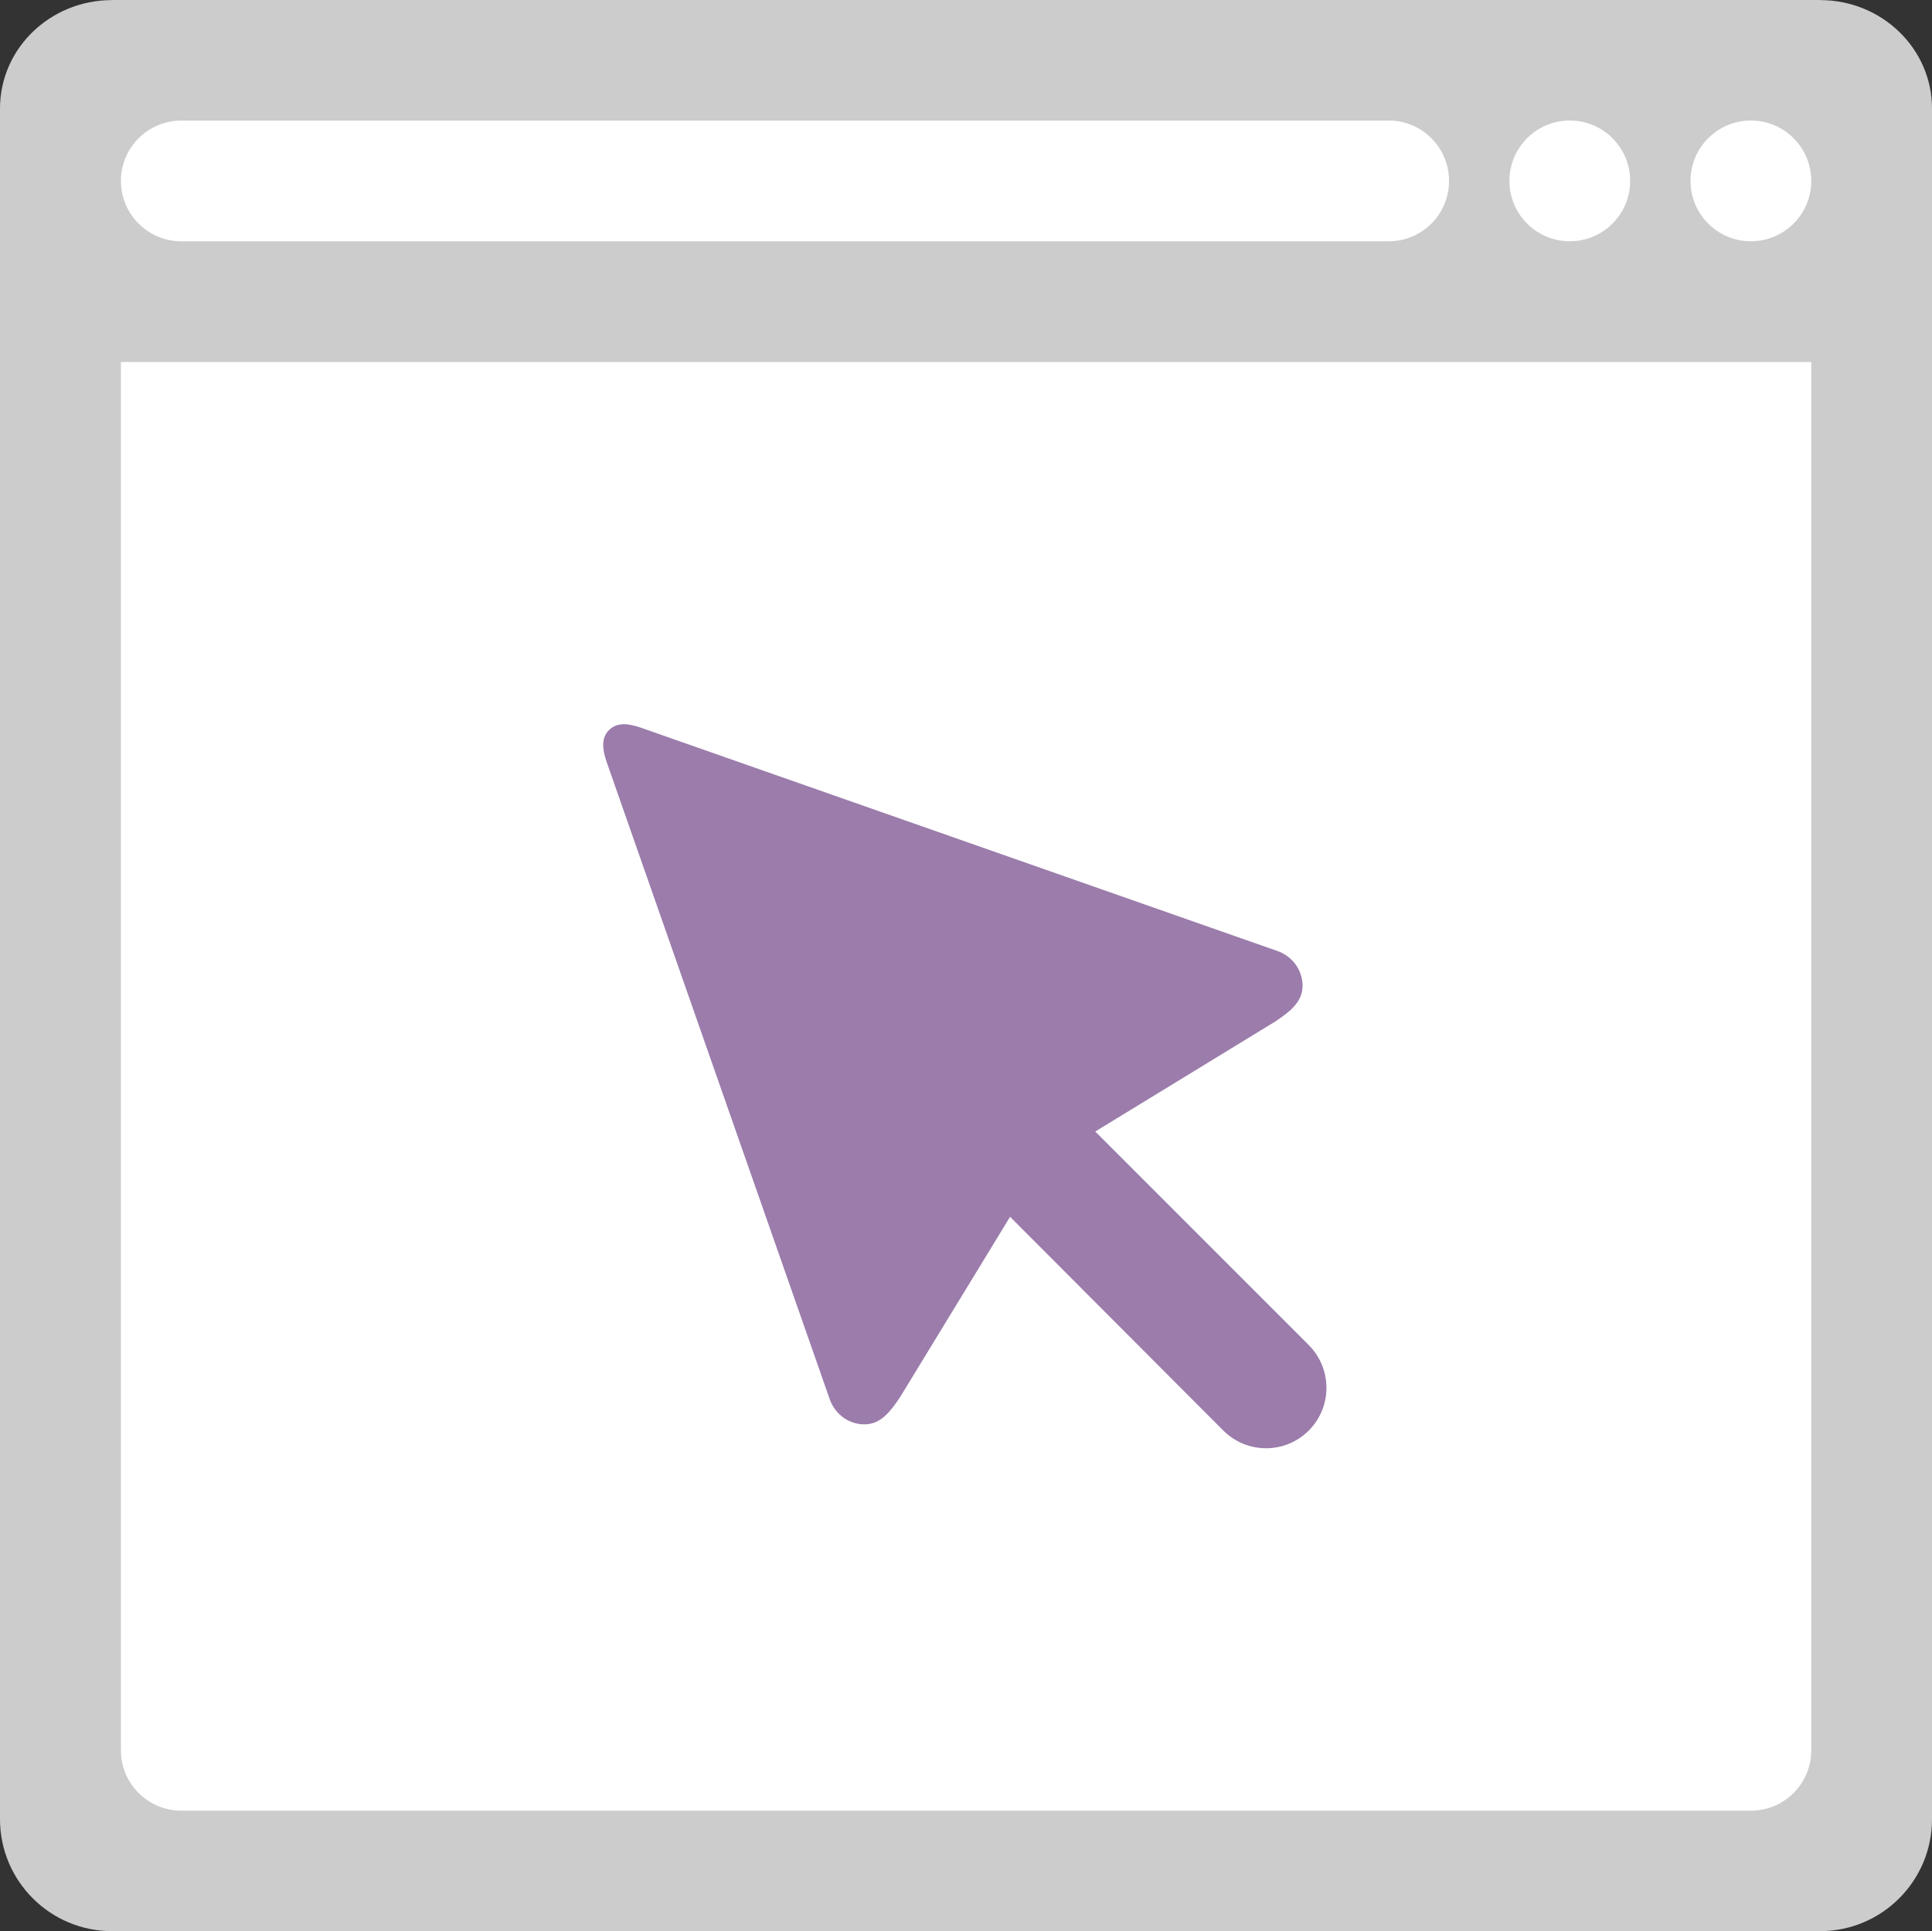 <?xml version="1.0" encoding="iso-8859-1"?>
<!-- Generator: Adobe Illustrator 16.0.0, SVG Export Plug-In . SVG Version: 6.00 Build 0)  -->
<!DOCTYPE svg PUBLIC "-//W3C//DTD SVG 1.1//EN" "http://www.w3.org/Graphics/SVG/1.1/DTD/svg11.dtd">
<svg version="1.1" id="Layer_1" xmlns="http://www.w3.org/2000/svg" xmlns:xlink="http://www.w3.org/1999/xlink" x="0px" y="0px"
	 width="64.006px" height="63.984px" viewBox="0 0 64.006 63.984" style="enable-background:new 0 0 64.006 63.984;"
	 xml:space="preserve">
<rect x="0" y="0" width="64.006" height="63.984" fill="#333333" stroke="none"/>
<g id="Bar_69_">
	<g>
		<path style="fill:#CCCCCC;" d="M60.307,0.003C60.303,0.003,60.3,0,60.296,0H3.71C3.706,0,3.703,0.003,3.699,0.003
			C1.655,0.009,0,1.613,0,3.594v6.39v50.291c0,2.048,1.661,3.71,3.71,3.71h56.586c2.049,0,3.71-1.662,3.71-3.71V9.983v-6.39
			C64.006,1.613,62.351,0.009,60.307,0.003z"/>
	</g>
</g>
<g id="Container_68_">
	<g>
		<path style="fill:#FFFFFF;" d="M58.006,11.993h-52h-2v2v12.001v31.999c0,1.105,0.896,2.001,2,2.001h52c1.104,0,2-0.896,2-2.001
			V25.994V13.993v-2H58.006z"/>
	</g>
</g>
<g id="Cursor">
	<g>
		<path style="fill:#9B7CAB;" d="M43.357,44.565l-7.072-7.074l5.969-3.648c0.412-0.283,0.899-0.611,0.899-1.176
			c0-0.554-0.366-1.008-0.867-1.169l-21.065-7.391c-0.348-0.118-0.759-0.204-1.045,0.082c-0.285,0.286-0.199,0.698-0.082,1.047
			l7.382,21.09c0.161,0.501,0.614,0.868,1.167,0.868c0.565,0,0.893-0.487,1.175-0.9l3.645-5.977l7.065,7.082
			c0.782,0.782,2.05,0.782,2.83,0C44.14,46.618,44.14,45.349,43.357,44.565z"/>
	</g>
</g>
<g id="Btns_65_">
	<g>
		<path style="fill-rule:evenodd;clip-rule:evenodd;fill:#FFFFFF;" d="M46.006,3.993c-0.007,0-0.013,0.002-0.02,0.002H6.006
			c-1.104,0-2,0.896-2,2s0.896,2,2,2h40c1.104,0,2-0.896,2-2C48.006,4.889,47.11,3.993,46.006,3.993z M52.006,3.993
			c-1.104,0-2,0.896-2,2.002c0,1.104,0.896,1.999,2,1.999s2-0.896,2-1.999C54.006,4.889,53.11,3.993,52.006,3.993z M58.006,3.993
			c-1.104,0-2,0.896-2,2.002c0,1.104,0.896,1.999,2,1.999s2-0.896,2-1.999C60.006,4.889,59.11,3.993,58.006,3.993z"/>
	</g>
</g>
<g>
</g>
<g>
</g>
<g>
</g>
<g>
</g>
<g>
</g>
<g>
</g>
<g>
</g>
<g>
</g>
<g>
</g>
<g>
</g>
<g>
</g>
<g>
</g>
<g>
</g>
<g>
</g>
<g>
</g>
</svg>
